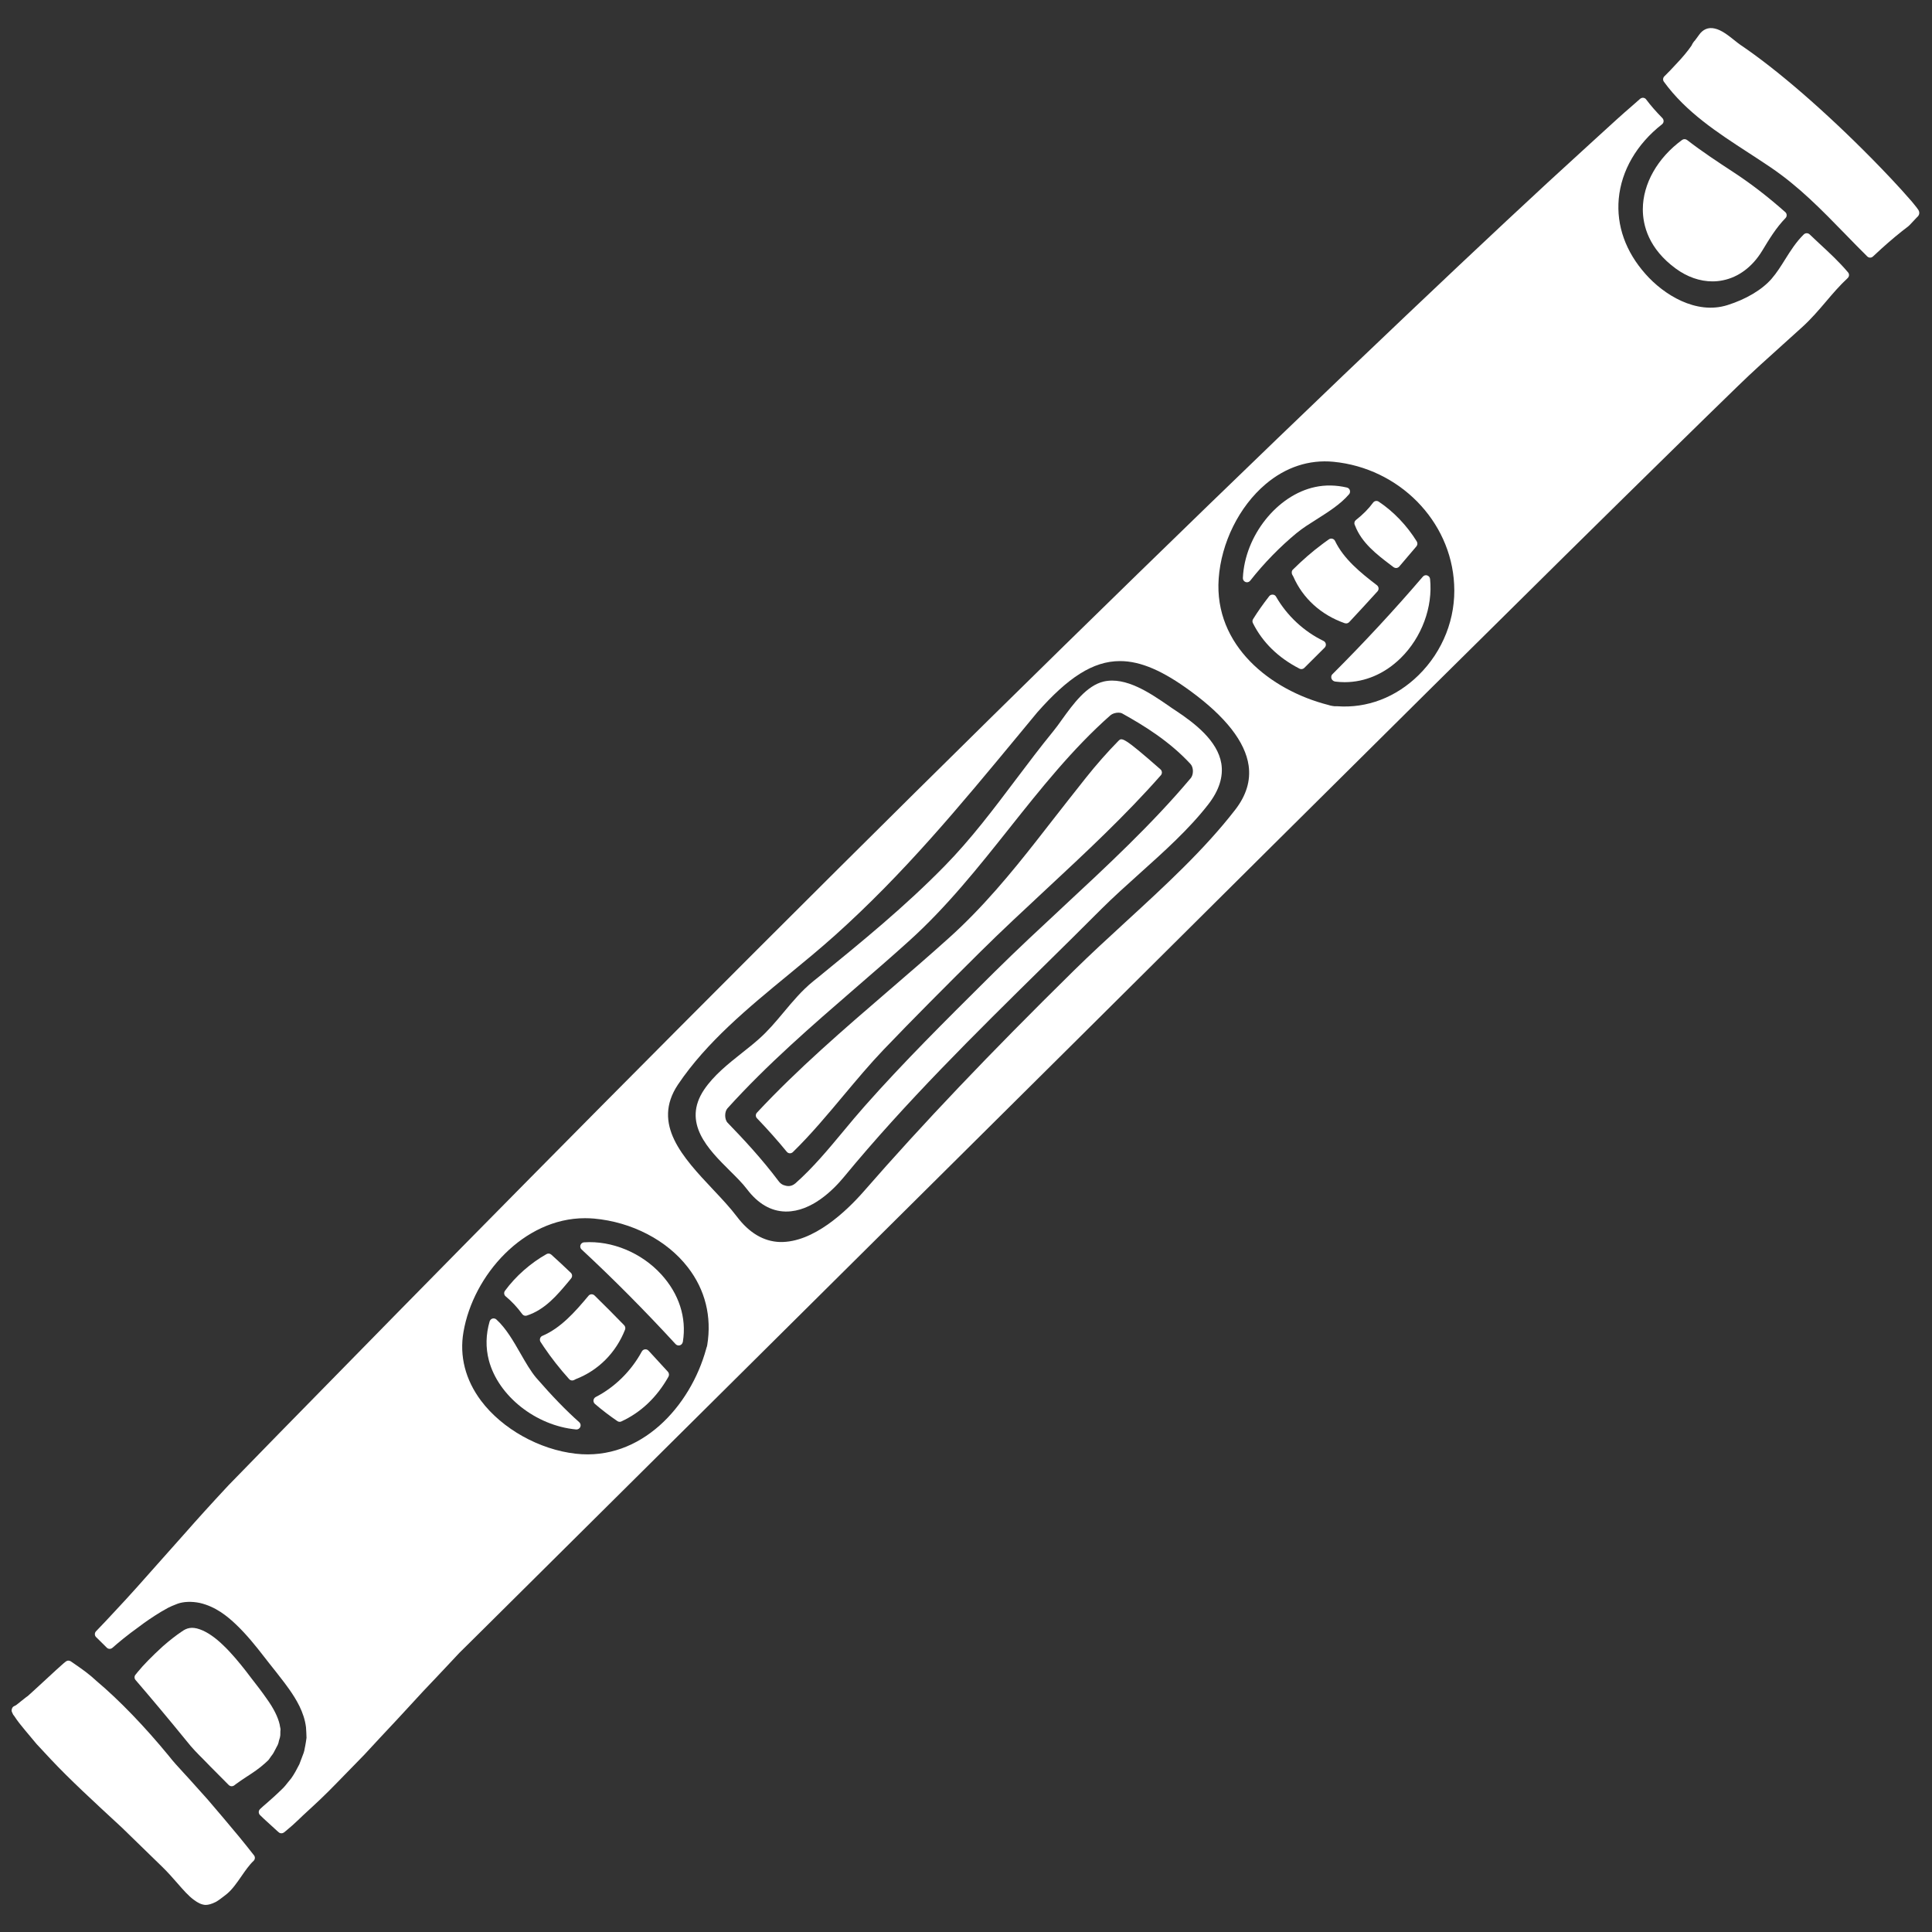 <svg xmlns="http://www.w3.org/2000/svg" xmlns:xlink="http://www.w3.org/1999/xlink" width="1080" zoomAndPan="magnify" viewBox="0 0 810 810" height="1080" preserveAspectRatio="xMidYMid meet" version="1.0"><rect x="0" y="0" width="810" height="810" fill="#333333" stroke="none"/><defs><clipPath id="76fa78a3b4"><path d="M 4.211 696 L 107 696 L 107 798.727 L 4.211 798.727 Z M 4.211 696 " clip-rule="nonzero"/></clipPath><clipPath id="ea72aea26e"><path d="M 697 11.227 L 805 11.227 L 805 109 L 697 109 Z M 697 11.227 " clip-rule="nonzero"/></clipPath></defs><path fill="#ffffff" d="M 499.16 326.344 C 499.16 326.344 499.16 326.344 499.133 326.344 C 483.102 345.414 464.055 363.129 445.609 380.273 C 436.141 389.09 426.32 398.207 417.098 407.348 L 413.68 410.738 C 396.562 427.746 378.848 445.301 362.598 463.664 C 359.559 467.086 356.602 470.637 353.672 474.164 C 347.379 481.734 340.895 489.547 333.543 496.059 C 332.184 497.223 330.746 497.551 329.039 497.008 C 328.035 496.789 327.113 496.164 326.406 495.16 C 319.273 485.668 311.594 477.473 305.059 470.719 C 303.727 469.363 303.699 466.133 304.977 464.695 C 321.551 446.332 340.516 429.918 358.824 414.074 C 366.258 407.645 373.691 401.215 380.988 394.625 C 396.832 380.383 410.207 363.562 423.148 347.285 C 436.195 330.871 449.68 313.891 465.547 299.891 C 466.363 299.188 467.719 298.781 468.887 298.781 C 469.48 298.781 470.051 298.887 470.457 299.105 C 479.684 304.234 490.262 310.742 499.105 320.293 C 500.461 321.73 500.488 324.77 499.16 326.344 Z M 492.785 297.832 C 491.809 297.207 490.777 296.5 489.719 295.742 C 482.23 290.613 472.004 283.613 462.754 285.73 C 455.512 287.414 449.867 295.281 445.312 301.574 C 444.008 303.418 442.789 305.129 441.594 306.566 C 436.168 313.211 430.934 320.156 425.859 326.883 C 416.582 339.199 406.977 351.953 395.992 363.129 C 379.391 380.082 361.754 394.461 343.09 409.68 L 340.922 411.418 C 336.117 415.324 332.266 419.961 328.523 424.438 C 325.32 428.262 322.012 432.223 318.188 435.59 C 316.016 437.543 313.629 439.414 311.215 441.34 C 305.355 445.977 299.305 450.781 295.211 456.828 C 285.824 470.801 297 481.895 305.98 490.82 C 308.719 493.535 311.297 496.086 313.141 498.527 C 317.754 504.629 323.18 507.805 329.254 507.938 C 329.391 507.938 329.527 507.938 329.664 507.938 C 340.242 507.938 349.305 498.934 353.781 493.508 C 379.578 462.199 408.957 433.254 437.363 405.285 C 445.555 397.23 453.719 389.172 461.805 381.059 C 466.77 376.121 472.113 371.32 477.785 366.223 C 488.012 357.051 498.59 347.555 506.594 337.219 C 511.125 331.387 512.941 325.609 512.047 320.102 C 510.473 310.582 500.926 303.203 492.785 297.832 " fill-opacity="1" fill-rule="nonzero"/><path fill="#ffffff" d="M 468.914 310.609 C 464.273 315.328 459.715 320.508 455.348 325.988 C 450.52 332.039 445.746 338.172 440.969 344.273 L 434.895 352.059 C 424.016 365.949 411.969 380.57 397.809 393.27 C 389.562 400.699 380.934 408.133 372.605 415.297 C 353.832 431.465 334.438 448.148 317.375 466.461 C 316.723 467.137 316.723 468.195 317.375 468.848 C 321.93 473.594 326 478.18 329.852 482.871 C 330.152 483.254 330.613 483.496 331.102 483.523 C 331.129 483.523 331.156 483.523 331.207 483.523 C 331.645 483.523 332.078 483.332 332.402 483.035 C 340 475.629 346.969 467.273 353.727 459.191 C 359.125 452.762 364.684 446.113 370.465 440.062 C 383.133 426.852 395.855 414.102 411.047 399.02 C 419.918 390.23 429.387 381.441 438.527 372.922 C 454.941 357.648 471.922 341.832 486.707 325.012 C 487.332 324.309 487.25 323.195 486.547 322.57 C 470.812 308.734 470.324 309.223 468.914 310.609 " fill-opacity="1" fill-rule="nonzero"/><path fill="#ffffff" d="M 244.887 520.852 C 244.207 520.879 243.613 521.34 243.367 521.992 C 243.148 522.645 243.312 523.375 243.828 523.836 C 256.957 536.016 270.223 549.363 283.246 563.523 C 283.598 563.879 284.059 564.094 284.547 564.094 C 284.574 564.094 284.602 564.094 284.629 564.094 C 285.145 564.066 285.633 563.797 285.934 563.391 C 286.039 563.227 286.148 563.012 286.23 562.793 C 286.258 562.684 286.285 562.547 286.312 562.441 C 287.91 552.43 284.684 542.445 277.223 534.281 C 268.922 525.191 256.523 520.066 244.887 520.852 " fill-opacity="1" fill-rule="nonzero"/><path fill="#ffffff" d="M 262.059 557.449 C 262.305 556.824 262.141 556.094 261.68 555.605 C 257.609 551.398 253.461 547.25 249.254 543.125 C 248.93 542.801 248.441 542.609 247.953 542.637 C 247.492 542.664 247.031 542.879 246.73 543.262 C 240.898 550.258 235.039 556.797 227.414 560.055 C 226.926 560.242 226.574 560.648 226.438 561.137 C 226.277 561.625 226.359 562.168 226.629 562.602 L 228.066 564.773 C 231.133 569.305 234.688 573.836 238.621 578.203 C 238.973 578.582 239.434 578.77 239.922 578.77 C 240.246 578.77 240.602 578.664 240.898 578.473 C 241.062 578.363 241.223 578.281 241.359 578.23 C 250.883 574.539 258.234 567.16 262.059 557.449 " fill-opacity="1" fill-rule="nonzero"/><path fill="#ffffff" d="M 272.449 566.863 L 271.879 566.266 C 271.527 565.859 270.957 565.641 270.387 565.723 C 269.844 565.777 269.355 566.129 269.086 566.617 C 264.637 574.812 257.773 581.594 249.742 585.715 C 249.227 585.988 248.902 586.504 248.82 587.074 C 248.766 587.641 248.984 588.211 249.418 588.594 C 252.48 591.223 255.547 593.555 258.805 595.781 C 259.074 595.996 259.426 596.105 259.781 596.105 C 260.023 596.105 260.27 596.051 260.512 595.945 C 268.73 592.145 275.379 585.852 280.262 577.172 C 280.613 576.52 280.531 575.707 280.043 575.137 C 277.523 572.395 274.973 569.629 272.449 566.863 " fill-opacity="1" fill-rule="nonzero"/><path fill="#ffffff" d="M 85.262 737.609 C 86.16 738.531 87.055 739.426 87.949 740.375 L 95.898 748.379 C 96.25 748.703 96.684 748.895 97.145 748.895 C 97.473 748.895 97.824 748.785 98.121 748.594 C 98.34 748.434 98.527 748.297 98.938 747.973 C 100.211 746.996 101.73 746.02 103.277 744.988 C 105.961 743.25 108.73 741.434 111.09 739.262 C 111.523 738.855 111.957 738.422 112.445 738.016 C 112.555 737.906 112.637 737.797 112.719 737.688 C 113.043 737.199 113.367 736.738 113.723 736.25 C 114.48 735.383 114.996 734.324 115.512 733.32 L 115.973 732.426 C 116.488 731.586 116.812 730.719 116.922 729.902 C 116.977 729.688 117.059 729.469 117.113 729.254 C 117.301 728.766 117.438 728.25 117.52 727.516 C 117.52 726.891 117.547 726.27 117.547 725.836 C 117.707 725.02 117.52 724.316 117.383 723.801 C 117.355 723.609 117.301 723.445 117.246 722.984 C 116.516 719.812 114.699 716.203 111.848 712.242 C 110.004 709.559 107.727 706.602 105.418 703.645 L 103.059 700.551 C 100.348 697.105 97.117 693.145 93.699 689.891 C 90.336 686.578 86.836 684.191 83.852 683.133 C 80.324 681.859 78.211 682.59 76.203 684.031 C 73.816 685.629 71.238 687.637 68.309 690.188 C 63.613 694.473 59.98 698.219 57.781 700.93 L 56.832 702.098 C 56.262 702.746 56.262 703.699 56.832 704.348 C 63.586 712.188 70.777 720.789 78.184 729.875 C 80.488 732.832 82.902 735.273 85.262 737.609 " fill-opacity="1" fill-rule="nonzero"/><g clip-path="url(#76fa78a3b4)"><path fill="#ffffff" d="M 99.914 769.648 L 99.426 769.078 C 96.008 764.98 91.773 759.906 87.027 754.402 C 87.027 754.402 87 754.402 87 754.375 L 79.105 745.582 C 78.344 744.715 77.531 743.848 76.719 742.98 C 74.738 740.809 72.648 738.586 70.805 736.199 C 60.738 723.934 49.996 712.785 40.609 704.891 C 37.383 701.852 34.398 699.793 32.012 698.137 C 31.359 697.703 30.762 697.297 30.246 696.914 C 30.191 696.859 29.812 696.617 29.73 696.562 C 29.379 696.32 28.918 696.211 28.484 696.238 C 27.668 696.348 27.617 696.371 17.633 705.598 C 15 708.012 12.016 710.777 11.664 711.051 C 11.121 711.402 10.523 711.891 9.875 712.406 L 8.844 713.219 C 8.328 713.598 7.84 714.008 7.461 714.332 L 6.645 714.957 C 6.508 715.012 6.375 715.062 6.293 715.117 C 6.184 715.145 5.777 715.391 5.695 715.445 C 5.098 715.797 4.801 716.691 4.883 717.398 C 4.91 717.531 5.152 718.156 5.234 718.32 L 5.262 718.293 C 5.344 718.508 5.426 718.699 5.508 718.863 L 5.941 719.406 C 7.297 721.52 8.977 723.582 10.363 725.238 L 15.301 731.152 L 21.16 737.445 C 29.215 746.043 39.363 755.379 51.082 766.203 L 68.117 782.777 C 70.426 785.027 72.512 787.414 74.359 789.531 C 76.906 792.461 79.133 794.957 81.223 796.477 C 82.957 797.805 84.559 798.566 86.133 798.648 C 86.16 798.648 86.16 798.648 86.188 798.648 C 87.352 798.648 88.734 798.266 90.418 797.426 C 91.531 796.828 92.75 795.879 93.945 794.957 L 95.219 793.953 C 97.418 792.109 99.316 789.367 101.16 786.711 C 102.789 784.352 104.469 781.91 106.316 780.172 C 106.965 779.547 107.047 778.543 106.477 777.84 C 104.742 775.613 102.543 772.848 99.914 769.648 " fill-opacity="1" fill-rule="nonzero"/></g><path fill="#ffffff" d="M 218.953 550.938 C 219.277 551.371 219.793 551.645 220.336 551.645 C 220.523 551.645 220.715 551.617 220.879 551.562 C 228.582 549.039 233.656 542.934 238.594 537.02 L 239.434 535.988 C 240.031 535.285 239.977 534.254 239.324 533.629 C 236.641 531.051 233.898 528.504 231.133 526.008 C 230.59 525.52 229.777 525.41 229.125 525.789 C 222.398 529.586 216.211 535.039 211.707 541.172 C 211.164 541.902 211.301 542.961 212.035 543.531 C 214.504 545.566 216.781 547.98 218.953 550.938 " fill-opacity="1" fill-rule="nonzero"/><path fill="#ffffff" d="M 224.84 577.688 C 222.504 574.918 220.418 571.285 218.219 567.457 C 215.262 562.305 212.223 556.961 208.129 553.215 C 207.695 552.809 207.07 552.648 206.473 552.809 C 205.902 552.973 205.469 553.434 205.277 554.004 C 203.68 559.512 203.57 564.992 204.953 570.309 C 208.887 585.254 224.621 597.734 241.551 599.309 C 241.605 599.309 241.656 599.309 241.711 599.309 C 242.391 599.309 243.016 598.902 243.285 598.277 C 243.586 597.57 243.422 596.785 242.852 596.27 C 237.234 591.277 231.512 585.363 224.84 577.688 " fill-opacity="1" fill-rule="nonzero"/><path fill="#ffffff" d="M 534.996 250.164 C 534.727 249.648 534.211 249.324 533.613 249.297 C 533.043 249.27 532.473 249.488 532.121 249.949 C 529.488 253.34 527.266 256.488 525.367 259.551 C 525.039 260.066 525.016 260.691 525.285 261.234 C 529.328 269.32 535.891 275.746 544.816 280.332 C 545.062 280.469 545.332 280.523 545.605 280.523 C 546.039 280.523 546.473 280.359 546.824 280.035 C 549.672 277.211 552.523 274.363 555.371 271.516 C 555.777 271.109 555.941 270.539 555.859 269.996 C 555.75 269.426 555.398 268.965 554.91 268.723 C 546.637 264.734 539.582 258.141 534.996 250.164 " fill-opacity="1" fill-rule="nonzero"/><path fill="#ffffff" d="M 558.191 284.375 C 558.328 284.945 558.844 285.461 559.414 285.648 C 559.52 285.676 559.766 285.73 559.875 285.758 C 561.176 285.922 562.477 286.004 563.754 286.004 C 572.297 286.004 580.52 282.504 587.246 275.91 C 596.062 267.258 600.785 254.535 599.562 242.707 C 599.48 242.027 599.02 241.457 598.34 241.242 C 597.691 241.023 596.984 241.242 596.523 241.781 C 584.559 255.754 571.781 269.535 558.57 282.719 C 558.137 283.125 558.055 283.777 558.191 284.375 " fill-opacity="1" fill-rule="nonzero"/><path fill="#ffffff" d="M 517.906 339.445 C 504.859 356.32 488.039 371.727 471.789 386.648 C 464.543 393.297 457.059 400.188 450.168 406.969 C 414.82 441.773 386.82 471.18 362.109 499.531 C 355 507.641 341.055 521.07 326.922 520.719 C 320.141 520.473 314.09 516.891 308.938 510.055 C 306.168 506.395 302.695 502.676 299.008 498.77 C 286.285 485.234 273.129 471.262 284.277 454.66 C 296.266 436.863 313.738 422.484 330.668 408.566 C 337.148 403.25 343.852 397.719 350.035 392.184 C 379.035 366.195 402.367 337.953 427.082 308.086 L 434.867 298.672 C 447.645 284.184 458.168 277.16 469.562 277.16 C 478.406 277.16 487.766 281.418 499.105 289.719 C 513.863 300.516 522.082 311.043 523.496 320.973 C 524.391 327.266 522.52 333.477 517.906 339.445 Z M 296.512 563.934 C 296.512 563.961 296.512 563.988 296.484 564.012 C 296.457 564.312 296.375 564.637 296.188 565.07 C 296.133 565.207 296.105 565.344 296.078 565.48 C 289.484 589.648 268.652 612.547 241.441 609.48 C 226.113 607.773 210.543 599.062 201.699 587.289 C 195.105 578.5 192.555 568.516 194.32 558.398 C 198.414 534.605 219.52 510.734 245.266 510.734 C 246.516 510.734 247.789 510.789 249.062 510.895 C 264.934 512.336 279.637 519.984 288.398 531.352 C 295.672 540.738 298.465 551.996 296.512 563.934 Z M 609.652 244.957 C 610.441 259.09 604.988 273.008 594.734 283.074 C 585.266 292.379 573.141 297.016 560.605 296.094 C 560.551 296.094 560.523 296.094 560.469 296.094 C 560.445 296.094 560.391 296.094 560.363 296.094 C 559.738 296.121 559.277 296.121 558.516 295.957 C 557.977 295.879 557.488 295.742 556.891 295.551 C 532.609 289.367 508.98 270.594 510.934 242.625 C 511.992 227.566 519.508 212.375 530.602 202.988 C 539.012 195.855 548.859 192.625 559.031 193.602 C 586.539 196.262 608.297 218.316 609.652 244.957 Z M 762.711 102.047 C 761.355 100.77 760 99.523 758.672 98.246 C 757.992 97.625 756.934 97.625 756.254 98.273 C 753.055 101.395 750.695 105.137 748.414 108.773 C 746.68 111.539 744.891 114.414 742.719 116.91 C 738.758 121.469 732.004 125.484 724.219 127.926 C 711.031 132.051 697.496 123.504 689.926 114.93 C 681.543 105.516 677.664 94.586 678.668 83.328 C 679.754 71.527 686.184 60.43 696.816 52.102 C 697.199 51.805 697.441 51.344 697.469 50.855 C 697.496 50.367 697.305 49.879 696.98 49.523 C 694.215 46.703 692.043 44.207 690.172 41.711 C 689.898 41.305 689.465 41.059 688.977 41.008 C 688.488 40.953 688.027 41.113 687.648 41.414 L 684.039 44.586 C 680.512 47.598 675.957 51.75 670.176 57.039 L 663.559 63.09 C 646.059 78.957 620.477 102.887 589.523 132.266 C 521.352 196.941 436.711 279.383 351.23 364.43 C 260.023 455.176 178.18 538.457 117.059 600.91 L 95.844 622.664 C 88.383 630.668 82.633 637.043 77.668 642.688 C 74.141 646.621 70.805 650.418 67.574 654.027 C 60.359 662.191 54.121 669.219 48.395 675.293 C 45.465 678.469 42.809 681.289 40.258 683.922 C 39.605 684.598 39.605 685.684 40.285 686.363 L 41.098 687.148 C 42.156 688.207 43.379 689.402 44.734 690.758 C 45.383 691.434 46.414 691.461 47.121 690.867 C 49.426 688.832 53.117 685.711 58.379 681.941 C 60.93 679.988 63.914 677.953 67.469 675.781 L 70.426 674.102 L 72.105 673.312 C 72.918 673.016 73.734 672.691 74.465 672.363 C 76.961 671.469 80.379 671.332 83.77 672.039 C 90.418 673.586 95.219 677.52 99.043 681.152 C 103.387 685.305 107.211 690.051 110.711 694.582 L 112.852 697.324 C 113.965 698.734 115.023 700.09 116.055 701.363 L 117.141 702.773 C 118.578 704.594 119.961 706.383 121.262 708.254 C 124.109 712.297 127.504 717.777 128.289 724.152 C 128.426 725.754 128.453 727.301 128.504 728.602 C 128.371 729.77 128.152 730.879 127.965 731.992 L 127.773 732.914 C 127.582 734.324 127.148 735.438 126.633 736.688 C 126.227 737.77 125.82 738.828 125.496 739.695 C 124.52 741.621 123.352 743.82 122.129 745.531 C 121.723 746.02 121.316 746.531 120.91 747.023 C 120.016 748.16 119.121 749.301 118.25 750.086 C 115.648 752.637 113.477 754.535 111.77 756.027 C 110.656 756.977 109.734 757.793 109.027 758.469 C 108.676 758.824 108.484 759.258 108.484 759.719 C 108.484 760.18 108.676 760.641 109 760.965 C 109.57 761.508 110.113 762.051 110.629 762.539 C 112.797 764.547 114.699 766.254 116.27 767.691 L 116.84 768.18 C 117.141 768.48 117.574 768.617 117.98 768.617 C 118.305 768.617 118.633 768.535 118.93 768.344 C 118.984 768.316 119.227 768.129 119.281 768.102 C 119.281 768.102 119.797 767.668 120.691 766.906 C 121.695 766.094 123.133 764.844 124.98 763.082 C 126.145 761.941 127.504 760.668 129.074 759.23 C 132.332 756.246 136.375 752.5 141.012 747.699 L 144.133 744.5 C 146.789 741.785 149.641 738.855 152.73 735.684 C 156.938 731.098 161.629 726.105 166.703 720.68 C 168.41 718.836 170.148 716.965 171.91 715.039 C 175.492 711.129 179.234 707.062 183.332 702.828 L 192.637 692.926 C 194.211 691.383 195.812 689.781 197.438 688.18 C 199.285 686.363 201.156 684.52 203.027 682.645 C 259.32 626.762 342.957 543.723 452.391 435.102 C 565.816 322.328 647.145 241.594 702.082 187.77 C 710.926 179.09 719.77 170.438 728.668 161.809 C 734.527 156.086 741.117 150.172 747.492 144.445 C 750.234 141.977 753 139.508 755.688 137.039 C 759.32 133.73 762.496 130.043 765.535 126.461 C 768.383 123.098 771.367 119.625 774.648 116.586 C 775.328 115.934 775.41 114.902 774.785 114.172 C 771.148 109.859 766.863 105.871 762.711 102.047 " fill-opacity="1" fill-rule="nonzero"/><path fill="#ffffff" d="M 702.57 112.598 C 707.371 116.125 712.715 117.969 717.949 117.969 C 719.387 117.969 720.828 117.832 722.266 117.535 C 728.883 116.234 734.742 111.84 738.785 105.164 C 741.797 100.199 744.645 95.48 748.578 91.438 C 748.902 91.113 749.094 90.652 749.066 90.164 C 749.066 89.703 748.852 89.242 748.496 88.941 C 741.09 82.375 733.957 76.898 726.688 72.148 C 720.23 67.918 713.555 63.523 707.316 58.695 C 706.691 58.234 705.852 58.207 705.227 58.668 C 694.918 66.207 688.762 77.086 688.762 87.75 C 688.762 94.477 691.176 104.242 702.57 112.598 " fill-opacity="1" fill-rule="nonzero"/><path fill="#ffffff" d="M 564.379 261.371 C 564.84 261.371 565.301 261.18 565.652 260.828 C 569.641 256.566 573.602 252.254 577.535 247.914 C 577.859 247.535 578.023 247.074 577.969 246.586 C 577.914 246.098 577.672 245.664 577.289 245.363 C 570.398 240.102 563.348 234.352 559.711 226.781 C 559.492 226.32 559.086 225.996 558.57 225.859 C 558.082 225.723 557.566 225.832 557.133 226.129 L 556.375 226.672 C 555.641 227.188 554.91 227.703 554.258 228.219 C 550.242 231.203 546.148 234.758 542.051 238.801 C 541.453 239.367 541.426 240.398 541.859 241.078 C 541.969 241.27 542.105 241.457 542.242 241.758 C 546.254 250.926 553.934 257.844 563.809 261.289 C 563.996 261.344 564.188 261.371 564.379 261.371 " fill-opacity="1" fill-rule="nonzero"/><g clip-path="url(#ea72aea26e)"><path fill="#ffffff" d="M 803.758 87.289 C 803.73 87.207 803.676 87.152 803.621 87.07 L 801.586 84.547 C 796.055 78.145 789.895 71.715 785.121 66.859 C 765.262 46.676 745.023 29.152 729.645 18.789 C 728.855 18.246 727.988 17.539 727.066 16.809 C 724.57 14.828 721.723 12.547 718.871 11.953 C 716.215 11.328 713.91 12.305 712.281 14.691 L 711.848 15.289 C 711.414 15.887 711.004 16.48 710.625 16.945 C 710.383 17.188 710.082 17.512 709.895 17.84 C 709.676 18.137 709.539 18.41 709.379 18.707 L 709.242 19.031 C 707.641 21.367 705.418 24.078 702.516 27.09 C 701.133 28.637 699.531 30.262 697.766 32.027 C 697.172 32.625 697.09 33.602 697.605 34.277 C 706.855 47.027 720.176 55.684 733.062 64.039 C 736.18 66.074 739.273 68.082 742.312 70.141 C 754.277 78.254 763.688 87.938 773.672 98.191 C 776.684 101.312 779.723 104.406 782.84 107.496 C 783.195 107.852 783.629 108.012 784.062 108.012 C 784.496 108.012 784.902 107.852 785.23 107.551 C 787.562 105.438 788.754 104.297 788.754 104.297 C 792.609 100.797 796.434 97.625 800.121 94.828 C 800.203 94.773 800.582 94.395 800.664 94.312 L 803.73 91.059 C 804.328 90.598 804.543 90.055 804.625 89.648 C 804.816 88.617 804.219 87.855 803.758 87.289 " fill-opacity="1" fill-rule="nonzero"/></g><path fill="#ffffff" d="M 543.785 223.336 C 543.812 223.336 543.812 223.336 543.812 223.336 C 546.066 221.465 548.914 219.672 551.926 217.773 C 556.891 214.629 562.016 211.398 565.598 207.223 C 566.004 206.762 566.113 206.137 565.922 205.539 C 565.762 204.969 565.273 204.535 564.676 204.398 C 560.117 203.344 555.641 203.262 551.355 204.184 C 535.43 207.574 521.867 224.664 521.082 242.297 C 521.027 243.059 521.488 243.738 522.191 244.008 C 522.41 244.062 522.598 244.117 522.816 244.117 C 523.332 244.117 523.82 243.871 524.172 243.438 C 529.898 236.141 536.68 229.195 543.785 223.336 " fill-opacity="1" fill-rule="nonzero"/><path fill="#ffffff" d="M 578.023 210.312 C 577.262 209.797 576.203 209.988 575.664 210.75 C 573.816 213.27 571.484 215.66 568.473 218.02 C 567.875 218.48 567.66 219.293 567.957 220.027 C 567.984 220.109 568.039 220.188 568.094 220.297 C 570.859 227.621 577.316 232.531 583.043 236.871 L 584.262 237.797 C 584.559 238.012 584.941 238.148 585.32 238.148 C 585.781 238.148 586.27 237.93 586.621 237.551 C 588.902 234.918 591.152 232.262 593.379 229.602 L 593.84 229.059 C 594.328 228.492 594.383 227.676 594 227.023 C 589.906 220.379 584.234 214.438 578.023 210.312 " fill-opacity="1" fill-rule="nonzero"/></svg>